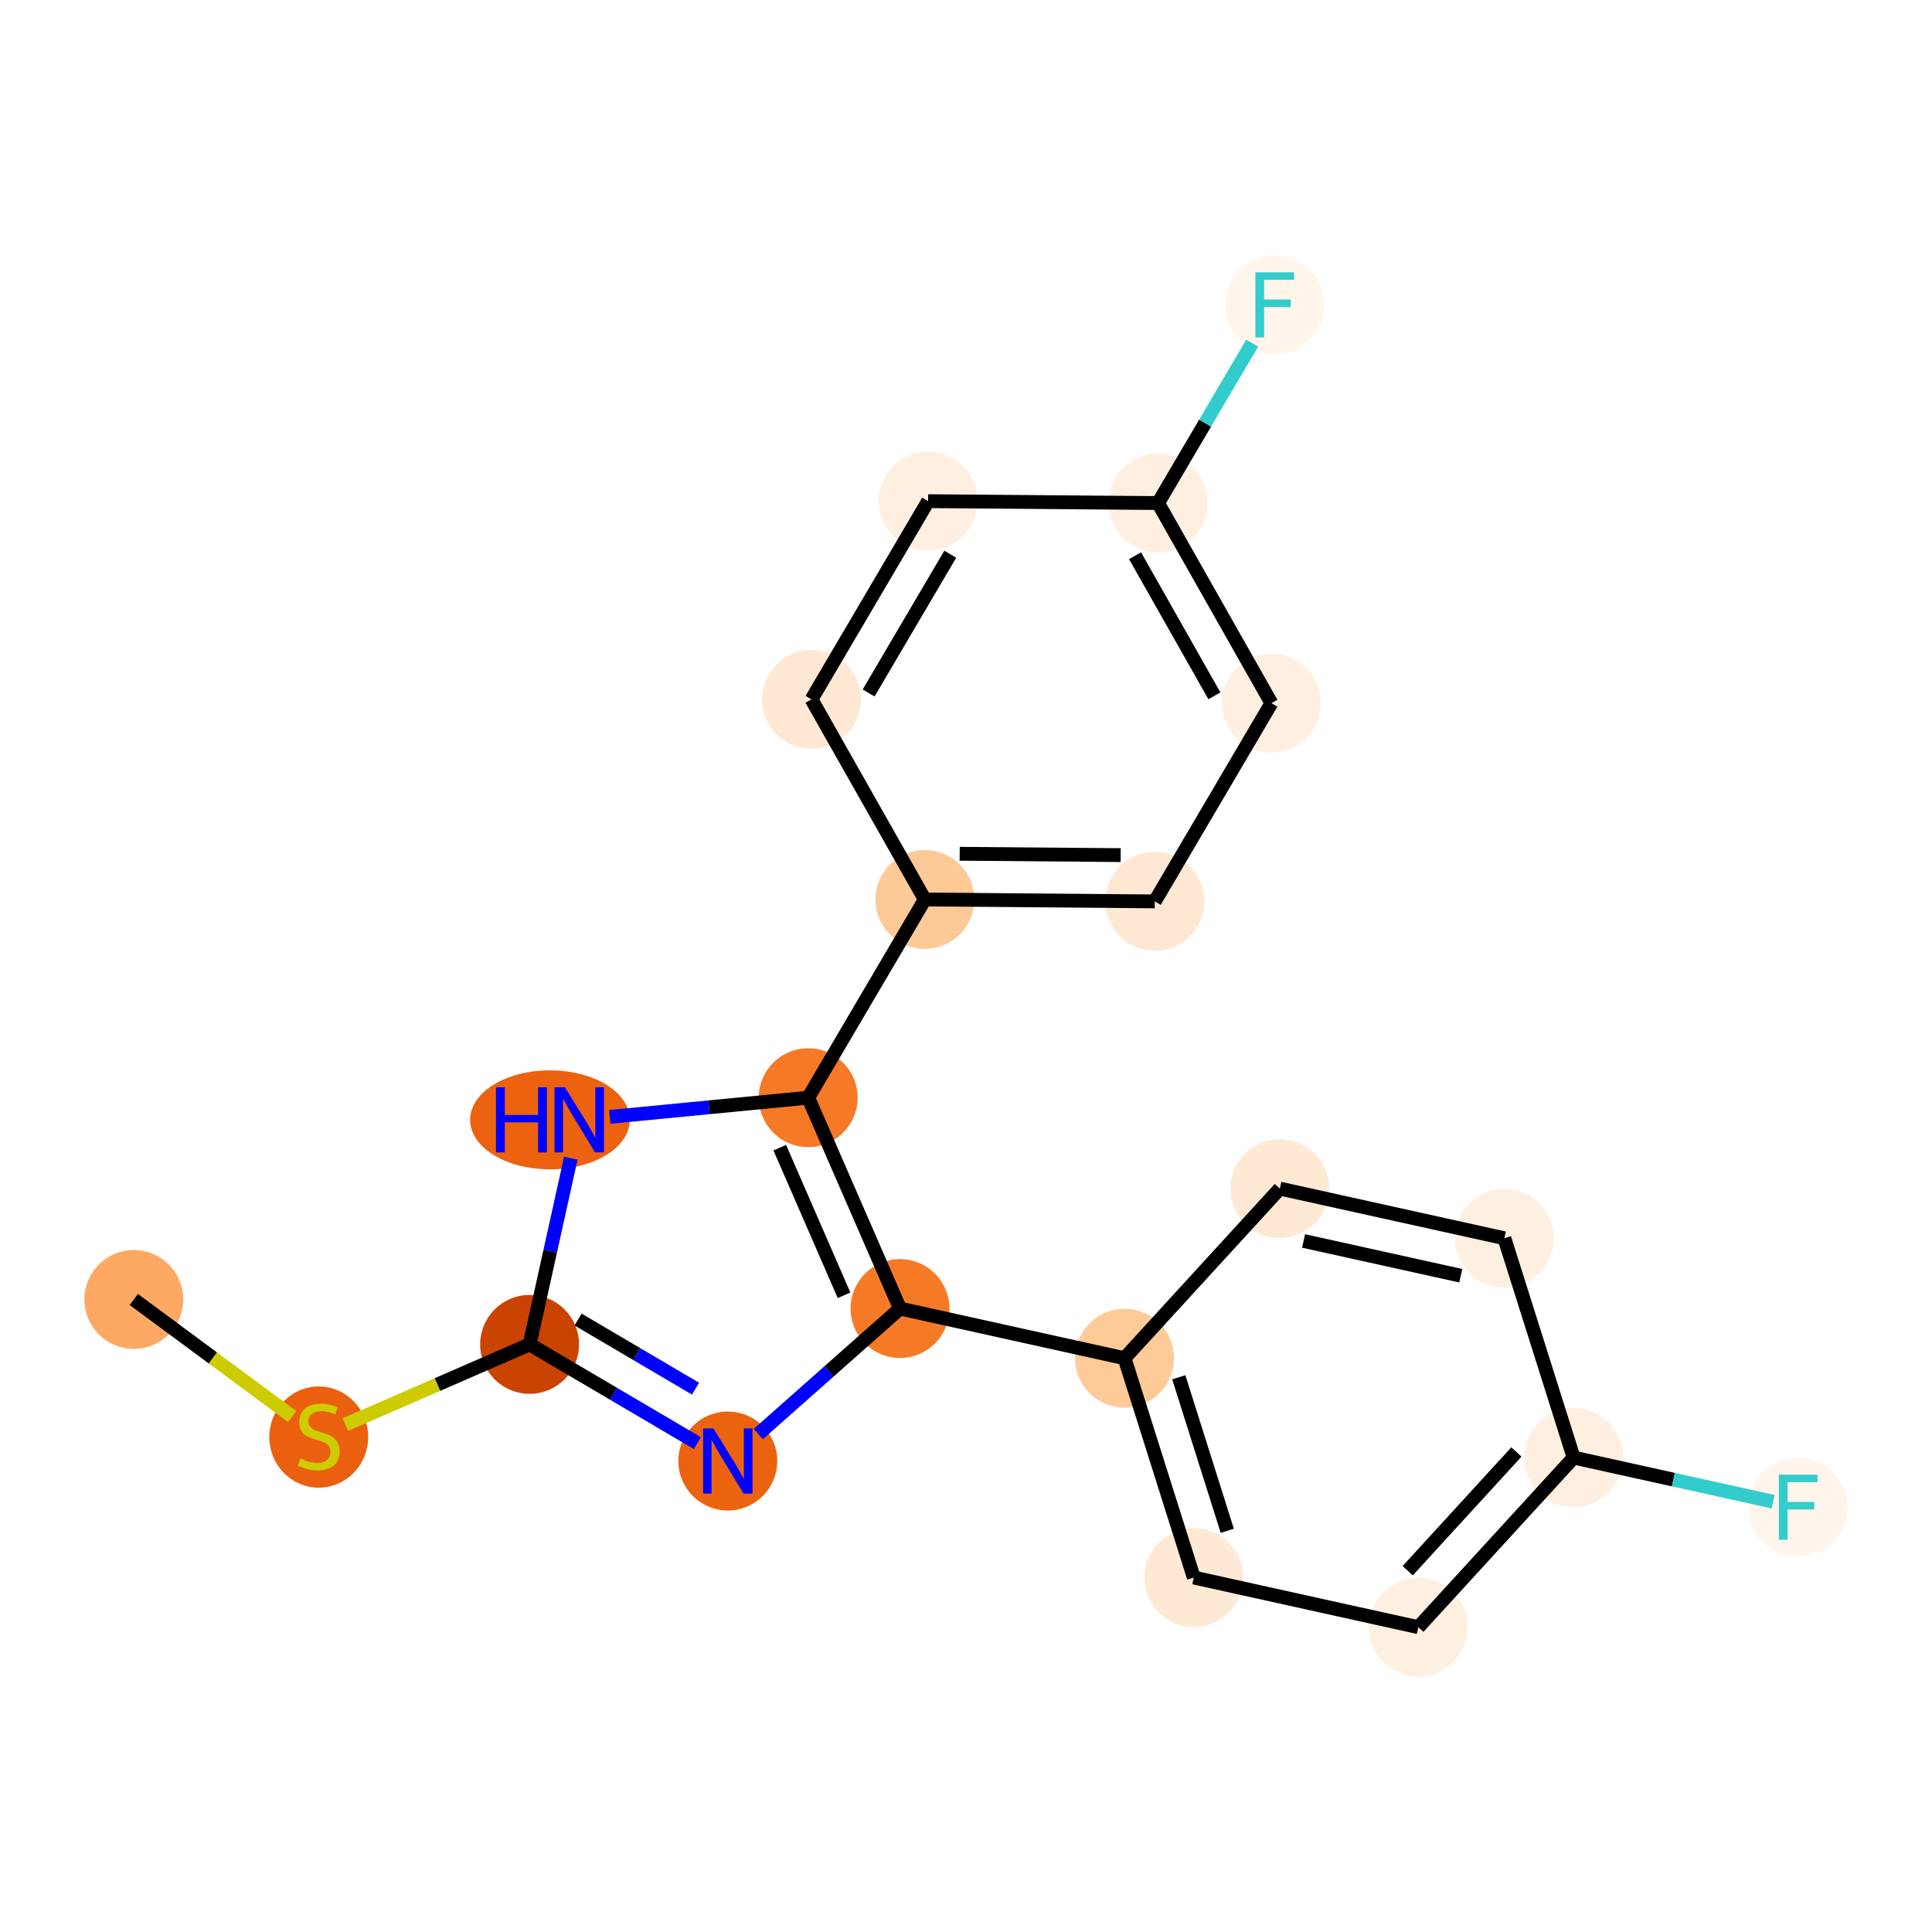 <?xml version='1.0' encoding='iso-8859-1'?>
<svg version='1.1' baseProfile='full'
              xmlns='http://www.w3.org/2000/svg'
                      xmlns:rdkit='http://www.rdkit.org/xml'
                      xmlns:xlink='http://www.w3.org/1999/xlink'
                  xml:space='preserve'
width='280px' height='280px' viewBox='0 0 280 280'>
<!-- END OF HEADER -->
<rect style='opacity:1.0;fill:#FFFFFF;stroke:none' width='280' height='280' x='0' y='0'> </rect>
<ellipse cx='19.393' cy='188.331' rx='6.666' ry='6.666'  style='fill:#FDA863;fill-rule:evenodd;stroke:#FDA863;stroke-width:1.0px;stroke-linecap:butt;stroke-linejoin:miter;stroke-opacity:1' />
<ellipse cx='46.195' cy='208.271' rx='6.666' ry='6.835'  style='fill:#EA600E;fill-rule:evenodd;stroke:#EA600E;stroke-width:1.0px;stroke-linecap:butt;stroke-linejoin:miter;stroke-opacity:1' />
<ellipse cx='76.755' cy='194.84' rx='6.666' ry='6.666'  style='fill:#CB4301;fill-rule:evenodd;stroke:#CB4301;stroke-width:1.0px;stroke-linecap:butt;stroke-linejoin:miter;stroke-opacity:1' />
<ellipse cx='105.481' cy='211.743' rx='6.666' ry='6.674'  style='fill:#EC630F;fill-rule:evenodd;stroke:#EC630F;stroke-width:1.0px;stroke-linecap:butt;stroke-linejoin:miter;stroke-opacity:1' />
<ellipse cx='130.433' cy='189.646' rx='6.666' ry='6.666'  style='fill:#F67A26;fill-rule:evenodd;stroke:#F67A26;stroke-width:1.0px;stroke-linecap:butt;stroke-linejoin:miter;stroke-opacity:1' />
<ellipse cx='162.977' cy='196.845' rx='6.666' ry='6.666'  style='fill:#FDCA98;fill-rule:evenodd;stroke:#FDCA98;stroke-width:1.0px;stroke-linecap:butt;stroke-linejoin:miter;stroke-opacity:1' />
<ellipse cx='173.014' cy='228.627' rx='6.666' ry='6.666'  style='fill:#FEE9D4;fill-rule:evenodd;stroke:#FEE9D4;stroke-width:1.0px;stroke-linecap:butt;stroke-linejoin:miter;stroke-opacity:1' />
<ellipse cx='205.557' cy='235.826' rx='6.666' ry='6.666'  style='fill:#FEF0E1;fill-rule:evenodd;stroke:#FEF0E1;stroke-width:1.0px;stroke-linecap:butt;stroke-linejoin:miter;stroke-opacity:1' />
<ellipse cx='228.063' cy='211.242' rx='6.666' ry='6.666'  style='fill:#FEEFE0;fill-rule:evenodd;stroke:#FEEFE0;stroke-width:1.0px;stroke-linecap:butt;stroke-linejoin:miter;stroke-opacity:1' />
<ellipse cx='260.607' cy='218.441' rx='6.666' ry='6.674'  style='fill:#FFF5EB;fill-rule:evenodd;stroke:#FFF5EB;stroke-width:1.0px;stroke-linecap:butt;stroke-linejoin:miter;stroke-opacity:1' />
<ellipse cx='218.026' cy='179.459' rx='6.666' ry='6.666'  style='fill:#FEF0E1;fill-rule:evenodd;stroke:#FEF0E1;stroke-width:1.0px;stroke-linecap:butt;stroke-linejoin:miter;stroke-opacity:1' />
<ellipse cx='185.483' cy='172.261' rx='6.666' ry='6.666'  style='fill:#FEE9D4;fill-rule:evenodd;stroke:#FEE9D4;stroke-width:1.0px;stroke-linecap:butt;stroke-linejoin:miter;stroke-opacity:1' />
<ellipse cx='117.129' cy='159.086' rx='6.666' ry='6.666'  style='fill:#F67925;fill-rule:evenodd;stroke:#F67925;stroke-width:1.0px;stroke-linecap:butt;stroke-linejoin:miter;stroke-opacity:1' />
<ellipse cx='134.032' cy='130.36' rx='6.666' ry='6.666'  style='fill:#FDC997;fill-rule:evenodd;stroke:#FDC997;stroke-width:1.0px;stroke-linecap:butt;stroke-linejoin:miter;stroke-opacity:1' />
<ellipse cx='167.361' cy='130.636' rx='6.666' ry='6.666'  style='fill:#FEE8D3;fill-rule:evenodd;stroke:#FEE8D3;stroke-width:1.0px;stroke-linecap:butt;stroke-linejoin:miter;stroke-opacity:1' />
<ellipse cx='184.263' cy='101.91' rx='6.666' ry='6.666'  style='fill:#FEEFE0;fill-rule:evenodd;stroke:#FEEFE0;stroke-width:1.0px;stroke-linecap:butt;stroke-linejoin:miter;stroke-opacity:1' />
<ellipse cx='167.837' cy='72.908' rx='6.666' ry='6.666'  style='fill:#FEEFE0;fill-rule:evenodd;stroke:#FEEFE0;stroke-width:1.0px;stroke-linecap:butt;stroke-linejoin:miter;stroke-opacity:1' />
<ellipse cx='184.74' cy='44.182' rx='6.666' ry='6.674'  style='fill:#FFF5EB;fill-rule:evenodd;stroke:#FFF5EB;stroke-width:1.0px;stroke-linecap:butt;stroke-linejoin:miter;stroke-opacity:1' />
<ellipse cx='134.509' cy='72.633' rx='6.666' ry='6.666'  style='fill:#FEEFE0;fill-rule:evenodd;stroke:#FEEFE0;stroke-width:1.0px;stroke-linecap:butt;stroke-linejoin:miter;stroke-opacity:1' />
<ellipse cx='117.606' cy='101.359' rx='6.666' ry='6.666'  style='fill:#FEE8D3;fill-rule:evenodd;stroke:#FEE8D3;stroke-width:1.0px;stroke-linecap:butt;stroke-linejoin:miter;stroke-opacity:1' />
<ellipse cx='79.707' cy='162.296' rx='11.068' ry='6.674'  style='fill:#EC620F;fill-rule:evenodd;stroke:#EC620F;stroke-width:1.0px;stroke-linecap:butt;stroke-linejoin:miter;stroke-opacity:1' />
<path class='bond-0 atom-0 atom-1' d='M 19.393,188.331 L 30.864,196.811' style='fill:none;fill-rule:evenodd;stroke:#000000;stroke-width:2.0px;stroke-linecap:butt;stroke-linejoin:miter;stroke-opacity:1' />
<path class='bond-0 atom-0 atom-1' d='M 30.864,196.811 L 42.336,205.291' style='fill:none;fill-rule:evenodd;stroke:#CCCC00;stroke-width:2.0px;stroke-linecap:butt;stroke-linejoin:miter;stroke-opacity:1' />
<path class='bond-1 atom-1 atom-2' d='M 50.055,206.464 L 63.405,200.652' style='fill:none;fill-rule:evenodd;stroke:#CCCC00;stroke-width:2.0px;stroke-linecap:butt;stroke-linejoin:miter;stroke-opacity:1' />
<path class='bond-1 atom-1 atom-2' d='M 63.405,200.652 L 76.755,194.84' style='fill:none;fill-rule:evenodd;stroke:#000000;stroke-width:2.0px;stroke-linecap:butt;stroke-linejoin:miter;stroke-opacity:1' />
<path class='bond-2 atom-2 atom-3' d='M 76.755,194.84 L 88.911,201.993' style='fill:none;fill-rule:evenodd;stroke:#000000;stroke-width:2.0px;stroke-linecap:butt;stroke-linejoin:miter;stroke-opacity:1' />
<path class='bond-2 atom-2 atom-3' d='M 88.911,201.993 L 101.068,209.146' style='fill:none;fill-rule:evenodd;stroke:#0000FF;stroke-width:2.0px;stroke-linecap:butt;stroke-linejoin:miter;stroke-opacity:1' />
<path class='bond-2 atom-2 atom-3' d='M 83.782,191.24 L 92.292,196.248' style='fill:none;fill-rule:evenodd;stroke:#000000;stroke-width:2.0px;stroke-linecap:butt;stroke-linejoin:miter;stroke-opacity:1' />
<path class='bond-2 atom-2 atom-3' d='M 92.292,196.248 L 100.801,201.255' style='fill:none;fill-rule:evenodd;stroke:#0000FF;stroke-width:2.0px;stroke-linecap:butt;stroke-linejoin:miter;stroke-opacity:1' />
<path class='bond-20 atom-20 atom-2' d='M 82.725,167.849 L 79.74,181.344' style='fill:none;fill-rule:evenodd;stroke:#0000FF;stroke-width:2.0px;stroke-linecap:butt;stroke-linejoin:miter;stroke-opacity:1' />
<path class='bond-20 atom-20 atom-2' d='M 79.74,181.344 L 76.755,194.84' style='fill:none;fill-rule:evenodd;stroke:#000000;stroke-width:2.0px;stroke-linecap:butt;stroke-linejoin:miter;stroke-opacity:1' />
<path class='bond-3 atom-3 atom-4' d='M 109.894,207.835 L 120.163,198.74' style='fill:none;fill-rule:evenodd;stroke:#0000FF;stroke-width:2.0px;stroke-linecap:butt;stroke-linejoin:miter;stroke-opacity:1' />
<path class='bond-3 atom-3 atom-4' d='M 120.163,198.74 L 130.433,189.646' style='fill:none;fill-rule:evenodd;stroke:#000000;stroke-width:2.0px;stroke-linecap:butt;stroke-linejoin:miter;stroke-opacity:1' />
<path class='bond-4 atom-4 atom-5' d='M 130.433,189.646 L 162.977,196.845' style='fill:none;fill-rule:evenodd;stroke:#000000;stroke-width:2.0px;stroke-linecap:butt;stroke-linejoin:miter;stroke-opacity:1' />
<path class='bond-11 atom-4 atom-12' d='M 130.433,189.646 L 117.129,159.086' style='fill:none;fill-rule:evenodd;stroke:#000000;stroke-width:2.0px;stroke-linecap:butt;stroke-linejoin:miter;stroke-opacity:1' />
<path class='bond-11 atom-4 atom-12' d='M 122.326,187.723 L 113.012,166.331' style='fill:none;fill-rule:evenodd;stroke:#000000;stroke-width:2.0px;stroke-linecap:butt;stroke-linejoin:miter;stroke-opacity:1' />
<path class='bond-5 atom-5 atom-6' d='M 162.977,196.845 L 173.014,228.627' style='fill:none;fill-rule:evenodd;stroke:#000000;stroke-width:2.0px;stroke-linecap:butt;stroke-linejoin:miter;stroke-opacity:1' />
<path class='bond-5 atom-5 atom-6' d='M 170.839,199.605 L 177.865,221.853' style='fill:none;fill-rule:evenodd;stroke:#000000;stroke-width:2.0px;stroke-linecap:butt;stroke-linejoin:miter;stroke-opacity:1' />
<path class='bond-21 atom-11 atom-5' d='M 185.483,172.261 L 162.977,196.845' style='fill:none;fill-rule:evenodd;stroke:#000000;stroke-width:2.0px;stroke-linecap:butt;stroke-linejoin:miter;stroke-opacity:1' />
<path class='bond-6 atom-6 atom-7' d='M 173.014,228.627 L 205.557,235.826' style='fill:none;fill-rule:evenodd;stroke:#000000;stroke-width:2.0px;stroke-linecap:butt;stroke-linejoin:miter;stroke-opacity:1' />
<path class='bond-7 atom-7 atom-8' d='M 205.557,235.826 L 228.063,211.242' style='fill:none;fill-rule:evenodd;stroke:#000000;stroke-width:2.0px;stroke-linecap:butt;stroke-linejoin:miter;stroke-opacity:1' />
<path class='bond-7 atom-7 atom-8' d='M 204.016,227.637 L 219.771,210.429' style='fill:none;fill-rule:evenodd;stroke:#000000;stroke-width:2.0px;stroke-linecap:butt;stroke-linejoin:miter;stroke-opacity:1' />
<path class='bond-8 atom-8 atom-9' d='M 228.063,211.242 L 242.515,214.439' style='fill:none;fill-rule:evenodd;stroke:#000000;stroke-width:2.0px;stroke-linecap:butt;stroke-linejoin:miter;stroke-opacity:1' />
<path class='bond-8 atom-8 atom-9' d='M 242.515,214.439 L 256.967,217.636' style='fill:none;fill-rule:evenodd;stroke:#33CCCC;stroke-width:2.0px;stroke-linecap:butt;stroke-linejoin:miter;stroke-opacity:1' />
<path class='bond-9 atom-8 atom-10' d='M 228.063,211.242 L 218.026,179.459' style='fill:none;fill-rule:evenodd;stroke:#000000;stroke-width:2.0px;stroke-linecap:butt;stroke-linejoin:miter;stroke-opacity:1' />
<path class='bond-10 atom-10 atom-11' d='M 218.026,179.459 L 185.483,172.261' style='fill:none;fill-rule:evenodd;stroke:#000000;stroke-width:2.0px;stroke-linecap:butt;stroke-linejoin:miter;stroke-opacity:1' />
<path class='bond-10 atom-10 atom-11' d='M 211.705,184.888 L 188.924,179.849' style='fill:none;fill-rule:evenodd;stroke:#000000;stroke-width:2.0px;stroke-linecap:butt;stroke-linejoin:miter;stroke-opacity:1' />
<path class='bond-12 atom-12 atom-13' d='M 117.129,159.086 L 134.032,130.36' style='fill:none;fill-rule:evenodd;stroke:#000000;stroke-width:2.0px;stroke-linecap:butt;stroke-linejoin:miter;stroke-opacity:1' />
<path class='bond-19 atom-12 atom-20' d='M 117.129,159.086 L 102.747,160.478' style='fill:none;fill-rule:evenodd;stroke:#000000;stroke-width:2.0px;stroke-linecap:butt;stroke-linejoin:miter;stroke-opacity:1' />
<path class='bond-19 atom-12 atom-20' d='M 102.747,160.478 L 88.366,161.869' style='fill:none;fill-rule:evenodd;stroke:#0000FF;stroke-width:2.0px;stroke-linecap:butt;stroke-linejoin:miter;stroke-opacity:1' />
<path class='bond-13 atom-13 atom-14' d='M 134.032,130.36 L 167.361,130.636' style='fill:none;fill-rule:evenodd;stroke:#000000;stroke-width:2.0px;stroke-linecap:butt;stroke-linejoin:miter;stroke-opacity:1' />
<path class='bond-13 atom-13 atom-14' d='M 139.086,123.736 L 162.416,123.929' style='fill:none;fill-rule:evenodd;stroke:#000000;stroke-width:2.0px;stroke-linecap:butt;stroke-linejoin:miter;stroke-opacity:1' />
<path class='bond-22 atom-19 atom-13' d='M 117.606,101.359 L 134.032,130.36' style='fill:none;fill-rule:evenodd;stroke:#000000;stroke-width:2.0px;stroke-linecap:butt;stroke-linejoin:miter;stroke-opacity:1' />
<path class='bond-14 atom-14 atom-15' d='M 167.361,130.636 L 184.263,101.91' style='fill:none;fill-rule:evenodd;stroke:#000000;stroke-width:2.0px;stroke-linecap:butt;stroke-linejoin:miter;stroke-opacity:1' />
<path class='bond-15 atom-15 atom-16' d='M 184.263,101.91 L 167.837,72.908' style='fill:none;fill-rule:evenodd;stroke:#000000;stroke-width:2.0px;stroke-linecap:butt;stroke-linejoin:miter;stroke-opacity:1' />
<path class='bond-15 atom-15 atom-16' d='M 175.999,100.845 L 164.501,80.544' style='fill:none;fill-rule:evenodd;stroke:#000000;stroke-width:2.0px;stroke-linecap:butt;stroke-linejoin:miter;stroke-opacity:1' />
<path class='bond-16 atom-16 atom-17' d='M 167.837,72.908 L 174.655,61.322' style='fill:none;fill-rule:evenodd;stroke:#000000;stroke-width:2.0px;stroke-linecap:butt;stroke-linejoin:miter;stroke-opacity:1' />
<path class='bond-16 atom-16 atom-17' d='M 174.655,61.322 L 181.473,49.735' style='fill:none;fill-rule:evenodd;stroke:#33CCCC;stroke-width:2.0px;stroke-linecap:butt;stroke-linejoin:miter;stroke-opacity:1' />
<path class='bond-17 atom-16 atom-18' d='M 167.837,72.908 L 134.509,72.633' style='fill:none;fill-rule:evenodd;stroke:#000000;stroke-width:2.0px;stroke-linecap:butt;stroke-linejoin:miter;stroke-opacity:1' />
<path class='bond-18 atom-18 atom-19' d='M 134.509,72.633 L 117.606,101.359' style='fill:none;fill-rule:evenodd;stroke:#000000;stroke-width:2.0px;stroke-linecap:butt;stroke-linejoin:miter;stroke-opacity:1' />
<path class='bond-18 atom-18 atom-19' d='M 137.718,80.322 L 125.886,100.431' style='fill:none;fill-rule:evenodd;stroke:#000000;stroke-width:2.0px;stroke-linecap:butt;stroke-linejoin:miter;stroke-opacity:1' />
<path  class='atom-1' d='M 43.529 211.384
Q 43.635 211.424, 44.075 211.611
Q 44.515 211.797, 44.995 211.917
Q 45.489 212.024, 45.968 212.024
Q 46.862 212.024, 47.382 211.597
Q 47.902 211.157, 47.902 210.397
Q 47.902 209.877, 47.635 209.557
Q 47.382 209.237, 46.982 209.064
Q 46.582 208.891, 45.915 208.691
Q 45.075 208.438, 44.569 208.198
Q 44.075 207.958, 43.715 207.451
Q 43.369 206.944, 43.369 206.091
Q 43.369 204.905, 44.169 204.171
Q 44.982 203.438, 46.582 203.438
Q 47.675 203.438, 48.915 203.958
L 48.608 204.985
Q 47.475 204.518, 46.622 204.518
Q 45.702 204.518, 45.195 204.905
Q 44.689 205.278, 44.702 205.931
Q 44.702 206.438, 44.955 206.744
Q 45.222 207.051, 45.595 207.224
Q 45.982 207.398, 46.622 207.598
Q 47.475 207.864, 47.982 208.131
Q 48.488 208.398, 48.848 208.944
Q 49.221 209.477, 49.221 210.397
Q 49.221 211.704, 48.342 212.41
Q 47.475 213.104, 46.022 213.104
Q 45.182 213.104, 44.542 212.917
Q 43.915 212.744, 43.169 212.437
L 43.529 211.384
' fill='#CCCC00'/>
<path  class='atom-3' d='M 103.394 207.023
L 106.487 212.023
Q 106.794 212.516, 107.287 213.409
Q 107.78 214.302, 107.807 214.356
L 107.807 207.023
L 109.06 207.023
L 109.06 216.462
L 107.767 216.462
L 104.447 210.996
Q 104.061 210.356, 103.648 209.623
Q 103.248 208.89, 103.128 208.663
L 103.128 216.462
L 101.901 216.462
L 101.901 207.023
L 103.394 207.023
' fill='#0000FF'/>
<path  class='atom-9' d='M 257.8 213.722
L 263.413 213.722
L 263.413 214.801
L 259.067 214.801
L 259.067 217.668
L 262.933 217.668
L 262.933 218.761
L 259.067 218.761
L 259.067 223.161
L 257.8 223.161
L 257.8 213.722
' fill='#33CCCC'/>
<path  class='atom-17' d='M 181.934 39.463
L 187.547 39.463
L 187.547 40.542
L 183.201 40.542
L 183.201 43.409
L 187.067 43.409
L 187.067 44.502
L 183.201 44.502
L 183.201 48.902
L 181.934 48.902
L 181.934 39.463
' fill='#33CCCC'/>
<path  class='atom-20' d='M 71.881 157.577
L 73.161 157.577
L 73.161 161.59
L 77.987 161.59
L 77.987 157.577
L 79.267 157.577
L 79.267 167.016
L 77.987 167.016
L 77.987 162.656
L 73.161 162.656
L 73.161 167.016
L 71.881 167.016
L 71.881 157.577
' fill='#0000FF'/>
<path  class='atom-20' d='M 81.867 157.577
L 84.96 162.576
Q 85.267 163.07, 85.76 163.963
Q 86.253 164.856, 86.28 164.909
L 86.28 157.577
L 87.533 157.577
L 87.533 167.016
L 86.24 167.016
L 82.92 161.55
Q 82.534 160.91, 82.12 160.176
Q 81.72 159.443, 81.6 159.217
L 81.6 167.016
L 80.374 167.016
L 80.374 157.577
L 81.867 157.577
' fill='#0000FF'/>
</svg>
